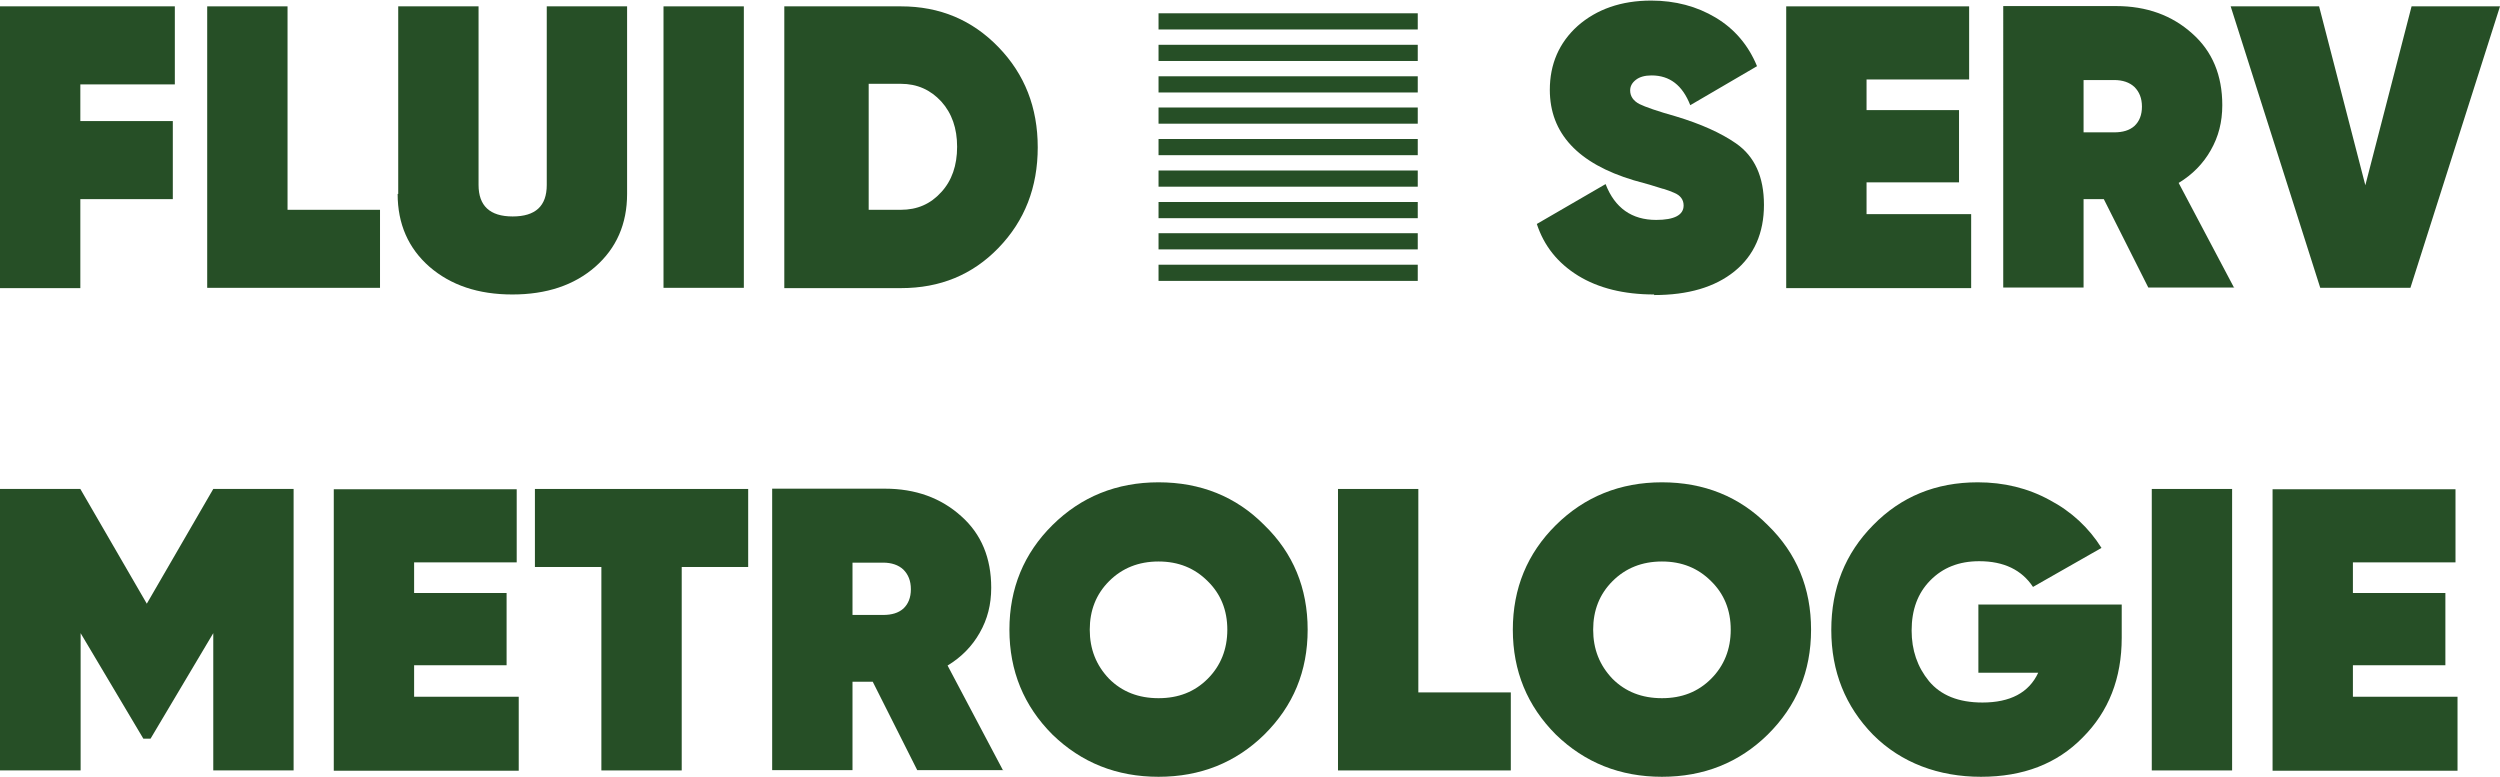 <?xml version="1.0" encoding="UTF-8"?>
<svg id="Layer_2" data-name="Layer 2" xmlns="http://www.w3.org/2000/svg" viewBox="0 0 86.51 26.89">
  <defs>
    <style>
      .cls-1 {
        fill: #264f26;
      }
    </style>
  </defs>
  <g id="Layer_1-2" data-name="Layer 1">
    <g>
      <path class="cls-1" d="m6.05.22v2.7h-3.27v1.27h3.2v2.7h-3.2v3.08H0V.22h6.05Z"/>
      <path class="cls-1" d="m9.95.22v7.04h3.2v2.7h-5.98V.22h2.78Z"/>
      <path class="cls-1" d="m13.78,6.71V.22h2.78v6.18c0,.72.39,1.09,1.18,1.09s1.18-.36,1.18-1.09V.22h2.78v6.49c0,1.04-.37,1.88-1.1,2.52-.73.64-1.69.96-2.87.96s-2.13-.32-2.87-.96c-.73-.64-1.1-1.48-1.1-2.52Z"/>
      <path class="cls-1" d="m22.96,9.96V.22h2.78v9.74h-2.78Z"/>
      <path class="cls-1" d="m27.14.22h4.04c1.34,0,2.46.47,3.37,1.41.91.94,1.36,2.09,1.36,3.47s-.45,2.54-1.36,3.48c-.9.93-2.02,1.39-3.37,1.39h-4.04V.22Zm2.92,7.04h1.11c.57,0,1.03-.2,1.4-.61.37-.4.55-.93.55-1.57s-.18-1.16-.55-1.57c-.37-.4-.83-.61-1.4-.61h-1.11v4.34Z"/>
      <path class="cls-1" d="m57.24,10.19c-1.05,0-1.93-.22-2.63-.65-.71-.44-1.18-1.03-1.43-1.79l2.38-1.38c.32.83.91,1.24,1.75,1.24.63,0,.95-.17.95-.5,0-.2-.11-.35-.33-.44-.11-.05-.23-.09-.35-.13-.03,0-.2-.06-.5-.15l-.54-.15c-1.94-.58-2.91-1.63-2.91-3.13,0-.89.32-1.63.96-2.21.66-.58,1.51-.88,2.55-.88.83,0,1.58.2,2.23.59.65.39,1.13.95,1.43,1.68l-2.31,1.35c-.27-.69-.71-1.03-1.34-1.03-.23,0-.41.05-.54.15-.13.1-.2.22-.2.37,0,.2.11.36.32.47.2.1.63.25,1.27.43.86.26,1.55.57,2.07.93.65.45.97,1.16.97,2.13s-.34,1.75-1.02,2.3c-.68.55-1.61.82-2.78.82Z"/>
      <path class="cls-1" d="m64.59,6.32v1.09h3.62v2.56h-6.4V.22h6.33v2.53h-3.55v1.06h3.2v2.5h-3.2Z"/>
      <path class="cls-1" d="m77.32,9.95h-2.98l-1.54-3.06h-.7v3.06h-2.78V.21h3.9c1.06,0,1.94.32,2.64.95.7.62,1.04,1.45,1.04,2.48,0,.58-.13,1.09-.4,1.56-.26.46-.63.84-1.11,1.13l1.92,3.63Zm-4.16-7.18h-1.06v1.81h1.06c.3,0,.53-.07.7-.22.17-.16.26-.38.26-.67s-.09-.51-.26-.68c-.17-.16-.41-.24-.7-.24Z"/>
      <path class="cls-1" d="m83.41,9.96h-3.12L77.19.22h3.06l1.6,6.19,1.6-6.19h3.06l-3.1,9.74Z"/>
      <path class="cls-1" d="m7.38,16.92h2.78v9.74h-2.78v-4.75l-2.17,3.65h-.25l-2.17-3.65v4.75H0v-9.74h2.78l2.3,3.97,2.3-3.97Z"/>
      <path class="cls-1" d="m14.33,23.02v1.09h3.62v2.56h-6.4v-9.74h6.33v2.53h-3.55v1.06h3.2v2.5h-3.2Z"/>
      <path class="cls-1" d="m18.51,16.92h7.38v2.7h-2.3v7.04h-2.78v-7.04h-2.3v-2.7Z"/>
      <path class="cls-1" d="m34.72,26.65h-2.98l-1.54-3.06h-.7v3.06h-2.78v-9.74h3.9c1.06,0,1.94.32,2.64.95.7.62,1.04,1.45,1.04,2.48,0,.58-.13,1.09-.4,1.56-.26.46-.63.84-1.11,1.13l1.92,3.63Zm-4.16-7.18h-1.06v1.81h1.06c.3,0,.53-.07.7-.22.17-.16.26-.38.26-.67s-.09-.51-.26-.68c-.17-.16-.41-.24-.7-.24Z"/>
      <path class="cls-1" d="m43.75,25.42c-.99.97-2.21,1.46-3.66,1.46s-2.67-.49-3.67-1.46c-.99-.99-1.49-2.2-1.49-3.63s.5-2.64,1.49-3.62c.99-.98,2.22-1.48,3.67-1.48s2.68.49,3.66,1.48c1,.97,1.5,2.18,1.5,3.62s-.5,2.64-1.5,3.63Zm-5.37-1.93c.45.45,1.02.67,1.71.67s1.25-.22,1.7-.67.68-1.02.68-1.7-.23-1.24-.68-1.68c-.45-.45-1.01-.68-1.7-.68s-1.26.23-1.71.68-.67,1.01-.67,1.68.22,1.23.67,1.7Z"/>
      <path class="cls-1" d="m49.08,16.92v7.04h3.2v2.7h-5.98v-9.74h2.78Z"/>
      <path class="cls-1" d="m61.17,25.42c-.99.97-2.21,1.46-3.66,1.46s-2.67-.49-3.67-1.46c-.99-.99-1.49-2.2-1.49-3.63s.5-2.64,1.49-3.62c.99-.98,2.22-1.48,3.67-1.48s2.68.49,3.66,1.48c1,.97,1.5,2.18,1.5,3.62s-.5,2.64-1.5,3.63Zm-5.37-1.93c.45.45,1.02.67,1.71.67s1.25-.22,1.7-.67.68-1.02.68-1.7-.23-1.24-.68-1.68c-.45-.45-1.01-.68-1.7-.68s-1.26.23-1.71.68-.67,1.01-.67,1.68.22,1.23.67,1.7Z"/>
      <path class="cls-1" d="m68.47,20.92h4.95v1.15c0,1.4-.45,2.55-1.35,3.45-.89.91-2.06,1.36-3.52,1.36s-2.76-.48-3.73-1.45c-.96-.98-1.45-2.19-1.45-3.63s.48-2.65,1.45-3.63c.96-.98,2.16-1.48,3.62-1.48.9,0,1.73.2,2.48.61.76.4,1.36.96,1.8,1.66l-2.37,1.35c-.39-.59-1.01-.89-1.86-.89-.7,0-1.26.22-1.7.67-.43.44-.64,1.01-.64,1.73,0,.68.2,1.26.6,1.75.41.49,1.02.74,1.85.74.96,0,1.61-.34,1.93-1.03h-2.07v-2.37Z"/>
      <path class="cls-1" d="m74.46,26.66v-9.74h2.78v9.74h-2.78Z"/>
      <path class="cls-1" d="m81.42,23.02v1.09h3.62v2.56h-6.4v-9.74h6.33v2.53h-3.55v1.06h3.2v2.5h-3.2Z"/>
    </g>
    <g>
      <rect class="cls-1" x="40.09" y="9.16" width="8.97" height=".56"/>
      <rect class="cls-1" x="40.09" y="8.07" width="8.97" height=".56"/>
      <rect class="cls-1" x="40.09" y="6.99" width="8.97" height=".56"/>
      <rect class="cls-1" x="40.09" y="5.9" width="8.97" height=".56"/>
      <rect class="cls-1" x="40.09" y="4.81" width="8.97" height=".56"/>
      <rect class="cls-1" x="40.09" y="3.72" width="8.97" height=".56"/>
      <rect class="cls-1" x="40.09" y="2.64" width="8.97" height=".56"/>
      <rect class="cls-1" x="40.09" y="1.55" width="8.97" height=".56"/>
      <rect class="cls-1" x="40.09" y=".46" width="8.97" height=".56"/>
    </g>
  </g>
</svg>
